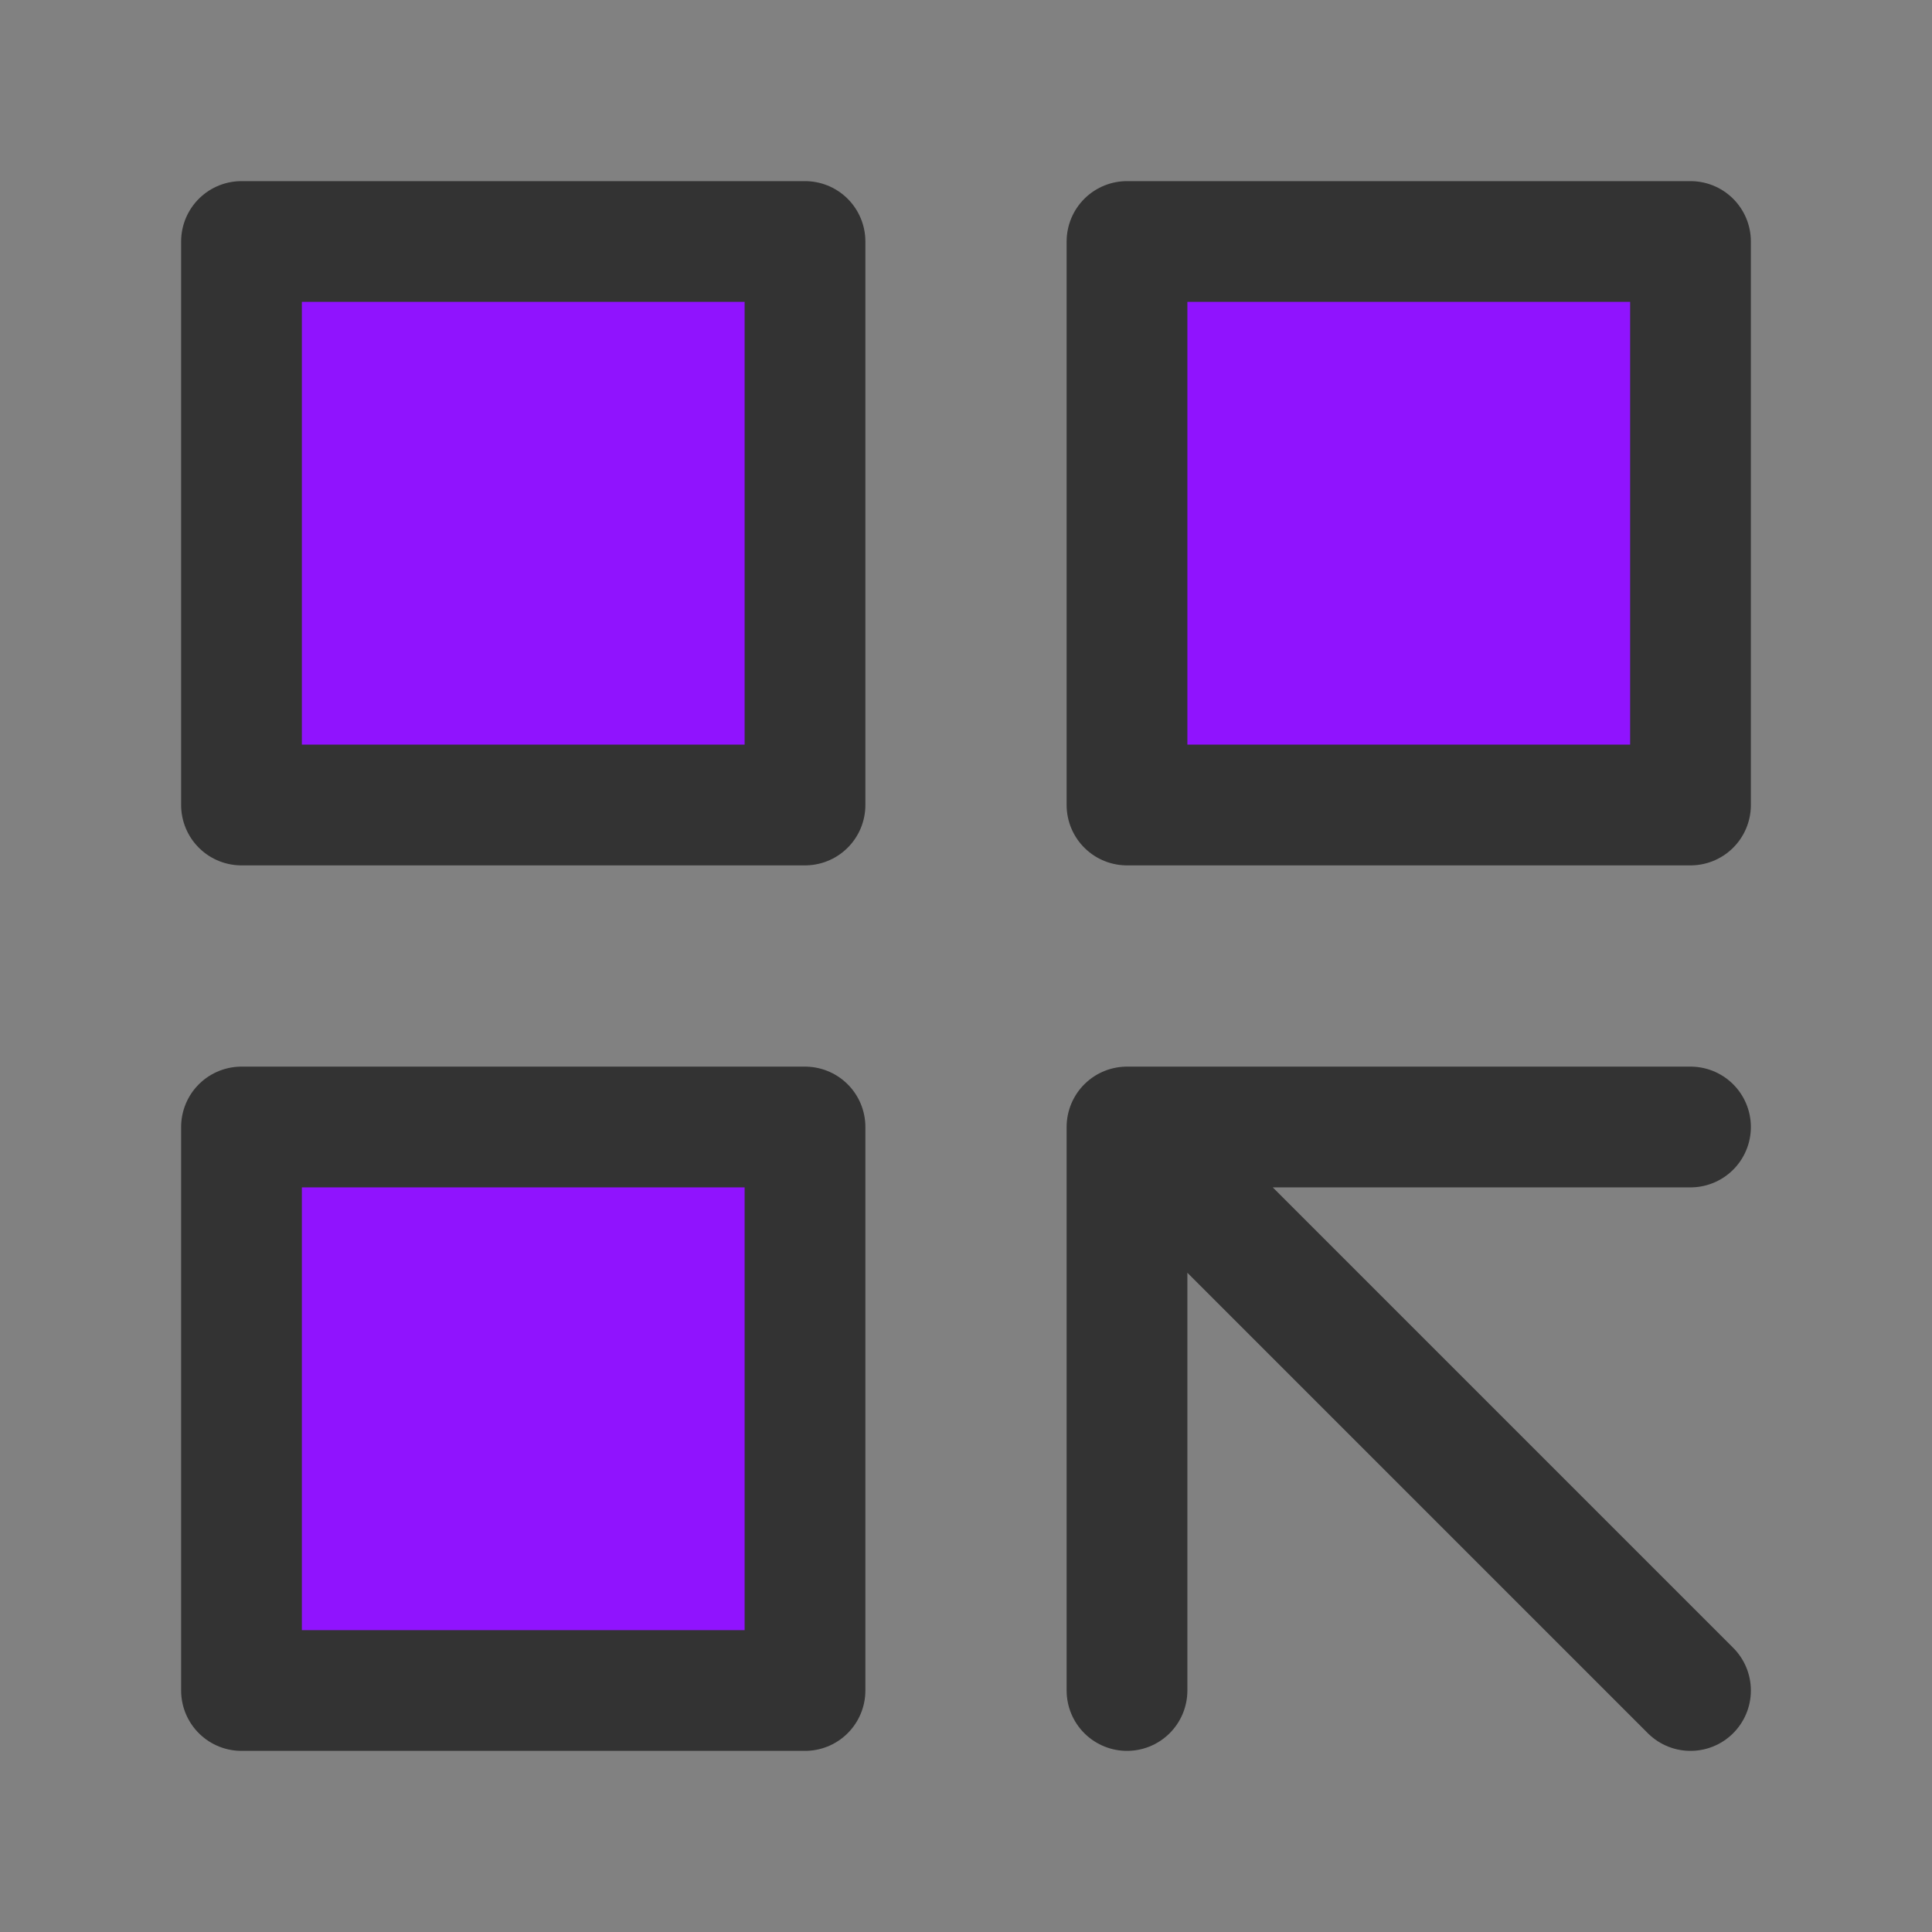 <?xml version="1.0" encoding="UTF-8"?><svg width="32" height="32" viewBox="0 0 48 48" fill="none" xmlns="http://www.w3.org/2000/svg"><rect x="0" y="0" width="48" height="48" fill="#808080" stroke="none"/><rect width="48" height="48" fill="white" fill-opacity="0.01"/><rect x="6" y="6" width="14" height="14" fill="#9013fe" stroke="#333" stroke-width="3" stroke-linecap="round" stroke-linejoin="round"/><rect x="6" y="28" width="14" height="14" fill="#9013fe" stroke="#333" stroke-width="3" stroke-linecap="round" stroke-linejoin="round"/><rect x="28" y="6" width="14" height="14" fill="#9013fe" stroke="#333" stroke-width="3" stroke-linecap="round" stroke-linejoin="round"/><path d="M28 28H42M28 28V42M28 28L42 42" stroke="#333" stroke-width="3" stroke-linecap="round" stroke-linejoin="round"/></svg>